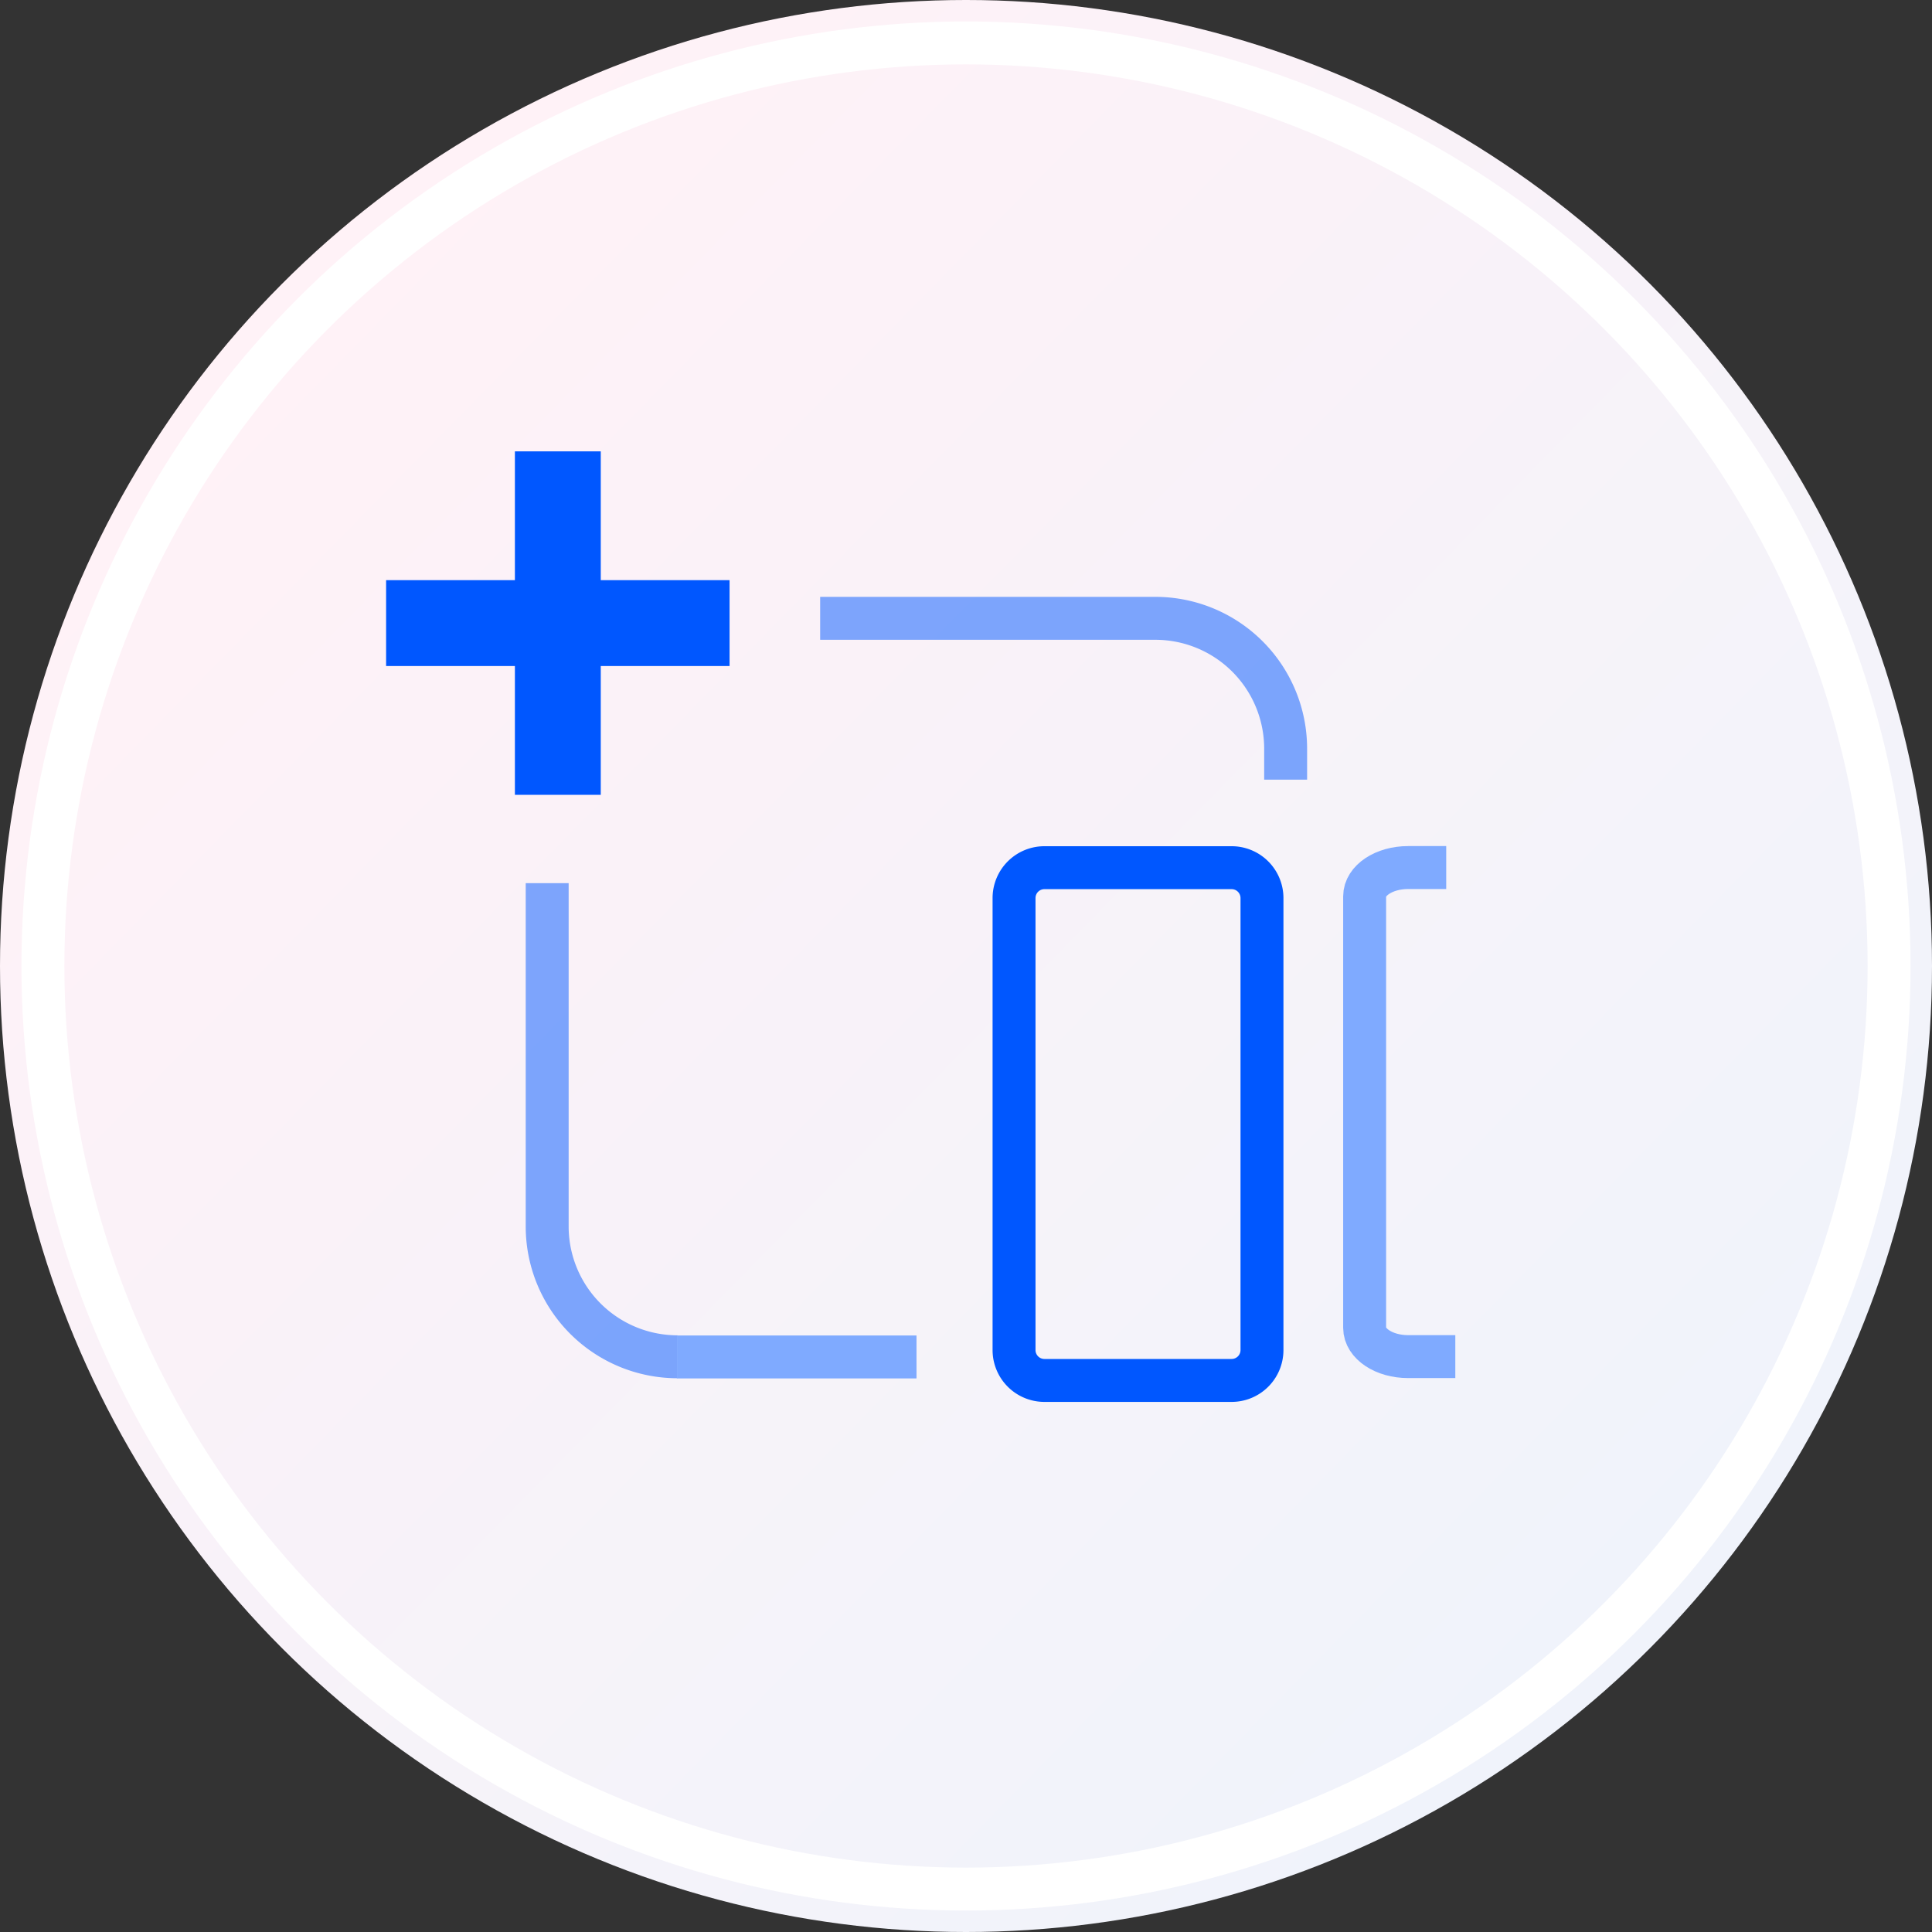 <svg xmlns="http://www.w3.org/2000/svg" xmlns:xlink="http://www.w3.org/1999/xlink" width="45" height="45" viewBox="0 0 45 45">
  <rect x="0" y="0" width="45" height="45" fill="#333333" stroke="none"/>
  <defs>
    <linearGradient id="linear-gradient" x1="0.181" y1="0.142" x2="0.906" y2="0.853" gradientUnits="objectBoundingBox">
      <stop offset="0" stop-color="#fff2f7"/>
      <stop offset="1" stop-color="#eff3fb"/>
    </linearGradient>
  </defs>
  <g id="ic_addcards" transform="translate(-348.744 -898.658)">
    <g id="Ellipse_1990" data-name="Ellipse 1990" transform="translate(348.744 898.658)" stroke="#fff" strokeWidth="2" fill="url(#linear-gradient)">
      <circle cx="22.5" cy="22.5" r="22.5" stroke="none"/>
      <circle cx="22.5" cy="22.5" r="21.5" fill="none"/>
    </g>
    <g id="Gruppe_4601" data-name="Gruppe 4601" transform="translate(357.737 909.171)">
      <g id="ic_addimage" transform="translate(0 0)">
        <g id="Gruppe_32" data-name="Gruppe 32">
          <g id="Gruppe_32-2" data-name="Gruppe 32" transform="translate(3.752 3.889)">
            <path id="Pfad_26" data-name="Pfad 26" d="M6.358,0h7.81A3.036,3.036,0,0,1,17.2,3.036v.722M3.036,17.2A3.036,3.036,0,0,1,0,14.168v-8H0" fill="none" stroke="rgba(0,87,255,0.5)" strokeWidth="2"/>
            <path id="Pfad_7169" data-name="Pfad 7169" d="M3.1,17H8.677" transform="translate(-0.075 0.204)" fill="none" stroke="#7faaff" strokeWidth="2"/>
          </g>
          <path id="Vereinigungsmenge_3" data-name="Vereinigungsmenge 3" d="M-1619-266v-3h-3v-2h3v-3h2v3h3v2h-3v3Z" transform="translate(1622 274)" fill="#0057ff"/>
        </g>
      </g>
    </g>
    <g id="ic_column" transform="translate(359.698 908)">
      <path id="BG" d="M32.384,0V32.384H0Z" fill="rgba(255,255,255,0)" opacity="0.3"/>
      <g id="ic" transform="translate(12.665 10.865)">
        <path id="Pfad_47" data-name="Pfad 47" d="M.7,0H11.243a.708.708,0,0,1,.7.722V5.053a.708.708,0,0,1-.7.722H.7A.708.708,0,0,1,0,5.054V.722A.708.708,0,0,1,.7,0Z" transform="translate(0 11.946) rotate(-90)" fill="none" stroke="#0057ff" strokeWidth="2"/>
        <path id="Pfad_49" data-name="Pfad 49" d="M11.391,1.9h0V1.012c0-.559-.3-1.012-.67-1.012H.67C.3,0,0,.453,0,1.012v1.1H0" transform="translate(8.166 11.391) rotate(-90)" fill="none" stroke="#7faaff" strokeWidth="2"/>
      </g>
    </g>
  </g>
</svg>
